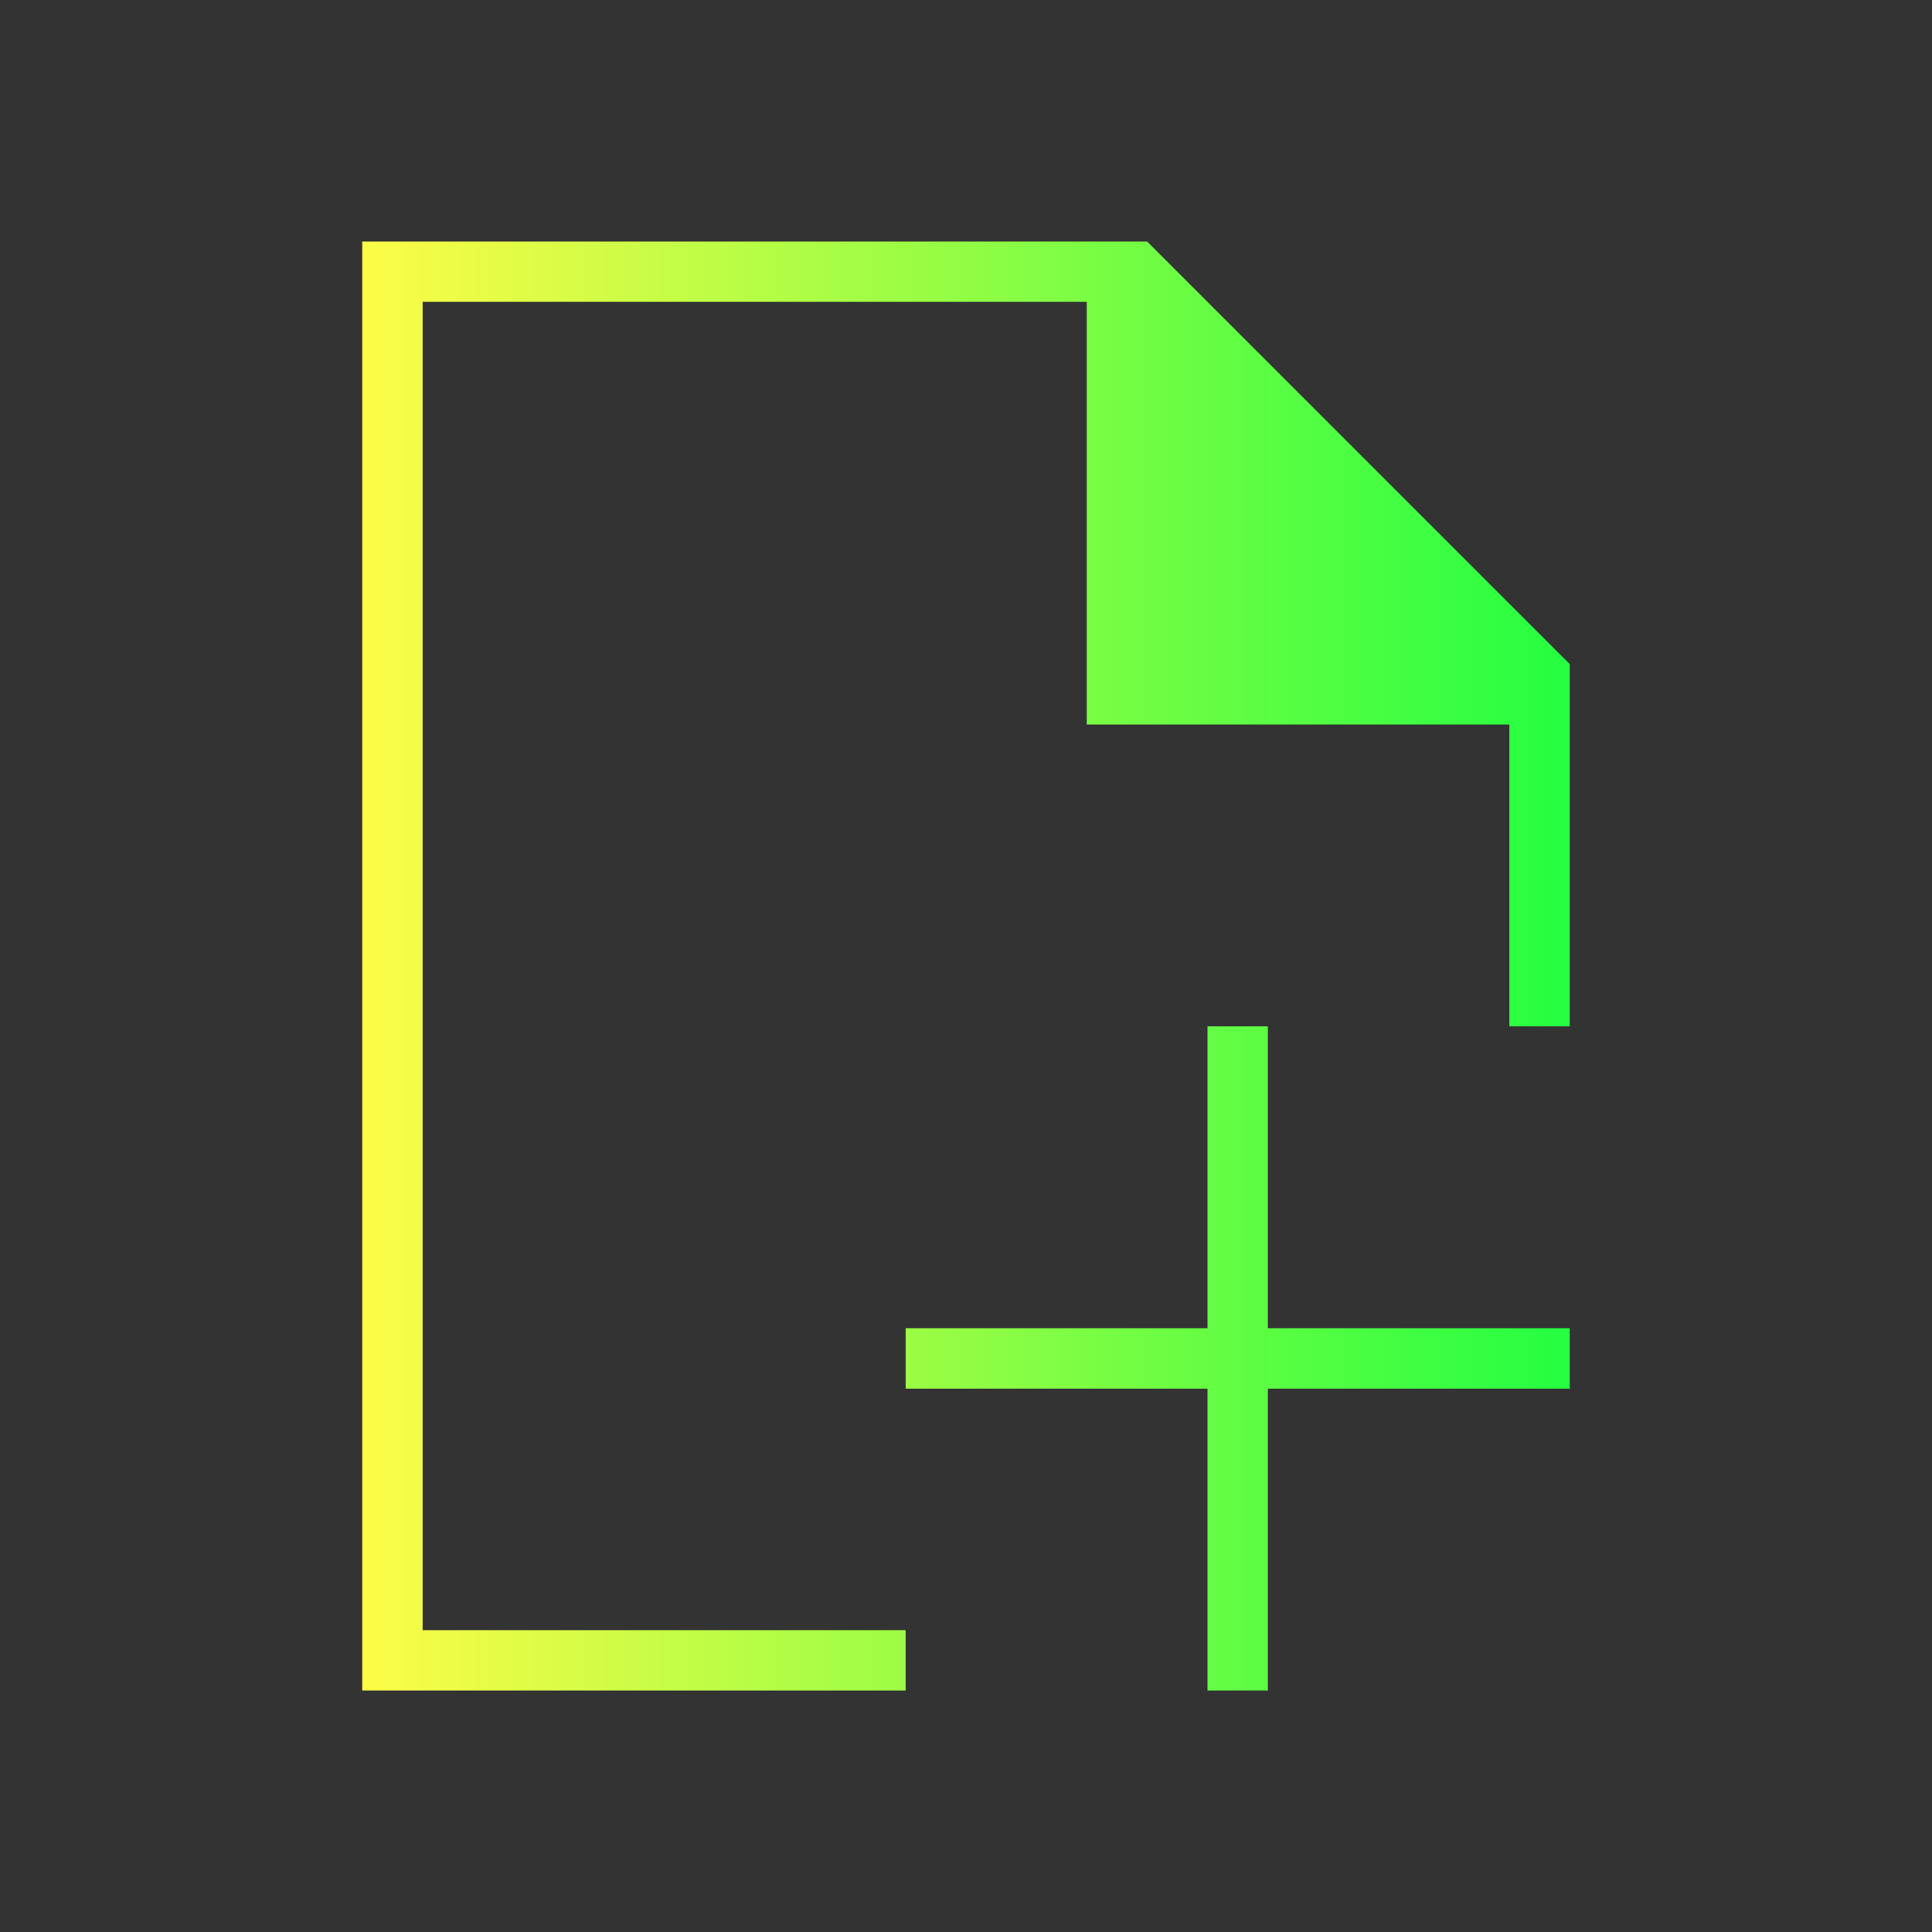 <svg width="32" height="32" viewBox="0 0 32 32" fill="none" xmlns="http://www.w3.org/2000/svg">
<rect x="0" y="0" width="32" height="32" fill="#333333" stroke="none"/>
<path d="M6 4V28H15V27H7V5H18V12H25V17H26V11L19 4H18H6ZM20 17V22H15V23H20V28H21V23H26V22H21V17H20Z" fill="url(#paint0_linear_10_18066)"/>
<defs>
<linearGradient id="paint0_linear_10_18066" x1="6" y1="16" x2="26" y2="16" gradientUnits="userSpaceOnUse">
<stop stop-color="#FDFC47"/>
<stop offset="1" stop-color="#24FE41"/>
</linearGradient>
</defs>
</svg>
